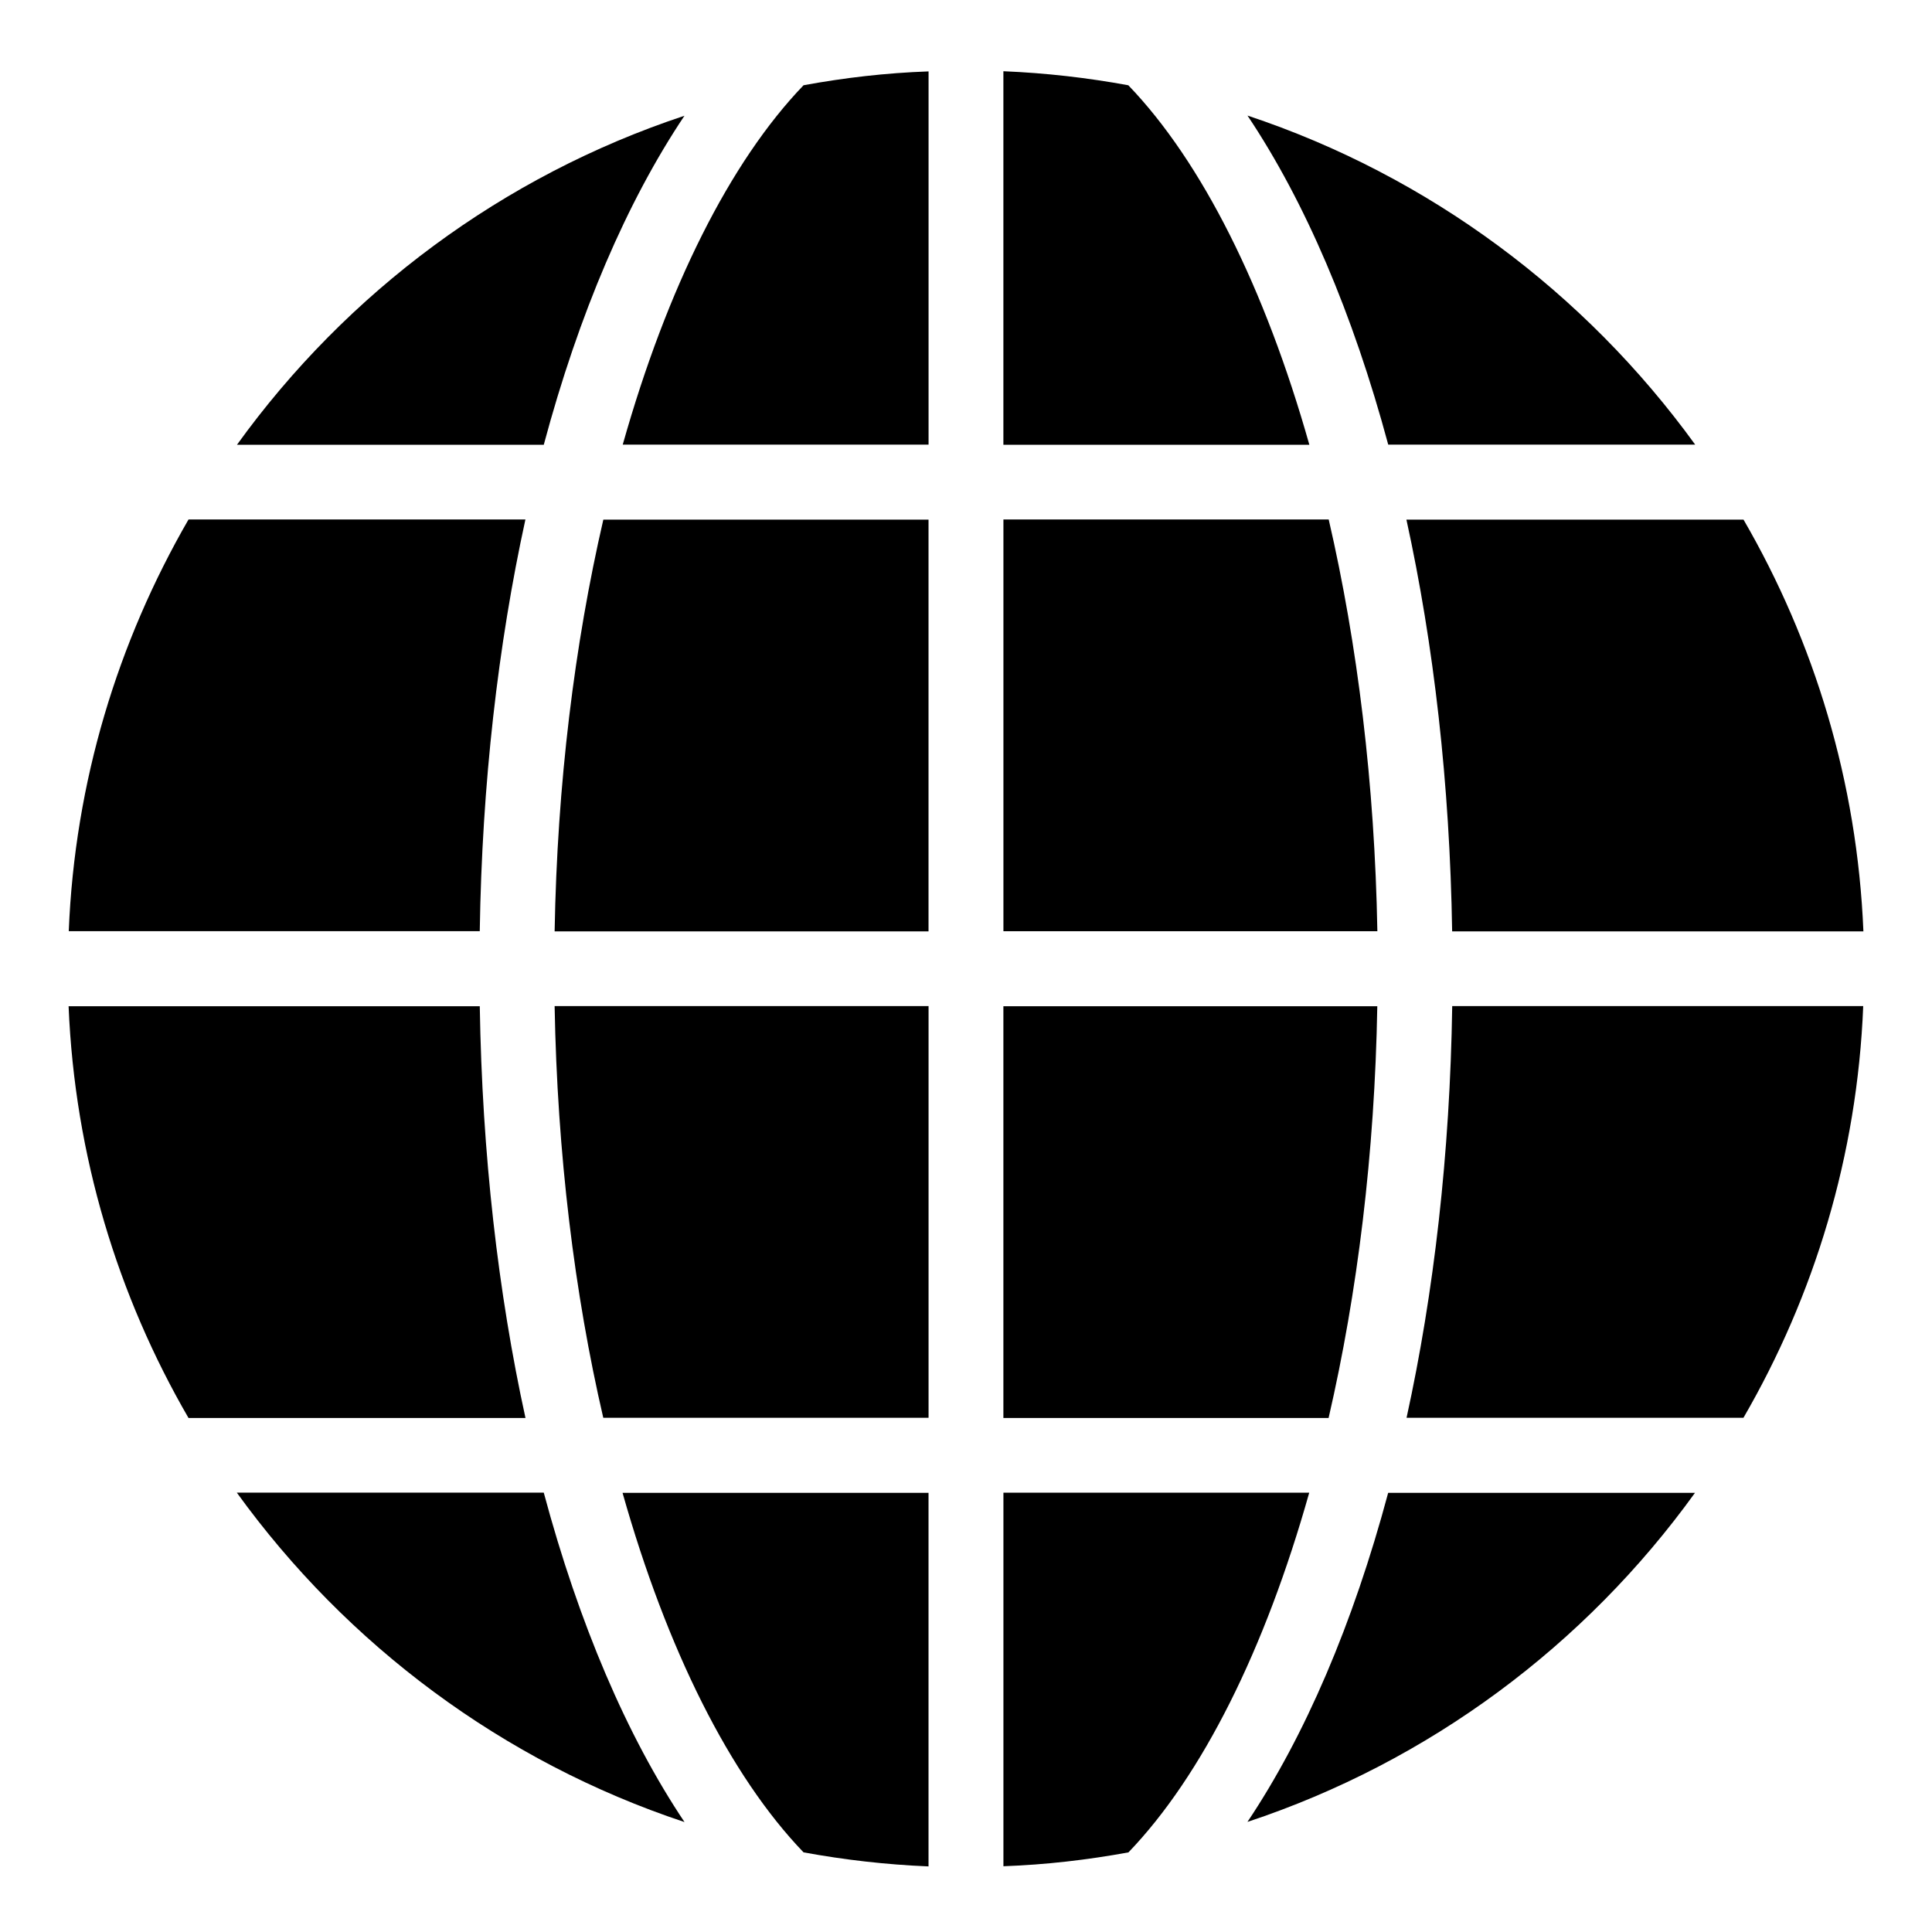 <?xml version="1.0" encoding="utf-8"?>
<!-- Generator: Adobe Illustrator 13.0.0, SVG Export Plug-In . SVG Version: 6.00 Build 14948)  -->
<!DOCTYPE svg PUBLIC "-//W3C//DTD SVG 1.1//EN" "http://www.w3.org/Graphics/SVG/1.1/DTD/svg11.dtd">
<svg version="1.1" id="Layer_1" xmlns="http://www.w3.org/2000/svg" xmlns:xlink="http://www.w3.org/1999/xlink" x="0px" y="0px"
	 width="342.957px" height="342.957px" viewBox="0 0 342.957 342.957" enable-background="new 0 0 342.957 342.957"
	 xml:space="preserve">
<g>
	<g>
		<path d="M164.826,165.332V92.243H107.1c-5.11,22.106-8.194,46.955-8.646,73.089H164.826z"/>
	</g>
	<g>
		<path d="M85.167,178.622H12.177c1.099,26.544,8.721,51.415,21.287,73.091h59.817C88.431,229.56,85.583,204.865,85.167,178.622z"/>
	</g>
	<g>
		<path d="M330.747,178.591c-1.062,26.577-8.704,51.429-21.263,73.089h-59.802c4.852-22.125,7.71-46.843,8.106-73.089H330.747z"/>
	</g>
	<g>
		<path d="M93.27,92.21c-4.85,22.193-7.708,46.911-8.106,73.09H12.206c1.063-26.511,8.705-51.362,21.264-73.09H93.27z"/>
	</g>
	<g>
		<path d="M178.115,12.645v66.309h54.314c-7.863-27.806-19.059-50.219-32.134-63.817C193.055,13.807,185.656,12.955,178.115,12.645z
			"/>
	</g>
	<g>
		<path d="M178.115,178.622v73.091h57.729c5.109-22.108,8.193-46.956,8.645-73.091H178.115z"/>
	</g>
	<g>
		<path d="M121.51,323.442c-32.226-10.698-59.934-31.429-79.469-58.474h54.485C102.773,288.226,111.277,308.16,121.51,323.442z"/>
	</g>
	<g>
		<path d="M96.527,78.954c6.229-23.246,14.757-43.148,24.975-58.407C89.254,31.224,61.545,51.925,42.064,78.954H96.527z"/>
	</g>
	<g>
		<path d="M246.419,265.002c-6.23,23.249-14.758,43.152-24.979,58.412c32.248-10.677,59.959-31.378,79.441-58.412H246.419z"/>
	</g>
	<g>
		<path d="M164.826,331.313v-66.311h-54.314c7.863,27.805,19.057,50.216,32.129,63.816
			C149.882,330.147,157.283,331.001,164.826,331.313z"/>
	</g>
	<g>
		<path d="M142.64,15.133c7.242-1.329,14.618-2.192,22.193-2.458v66.247h-54.287C118.387,51.147,129.55,28.755,142.64,15.133z"/>
	</g>
	<g>
		<path d="M98.453,178.591h66.38v73.089h-57.742C101.975,229.621,98.918,204.771,98.453,178.591z"/>
	</g>
	<g>
		<path d="M244.501,165.301h-66.38v-73.09h57.742C240.978,114.337,244.037,139.188,244.501,165.301z"/>
	</g>
	<g>
		<path d="M178.121,264.969h54.286c-7.84,27.843-19.004,50.233-32.093,63.854c-7.243,1.329-14.685,2.194-22.193,2.46V264.969z"/>
	</g>
	<g>
		<path d="M249.66,92.243c4.853,22.154,7.701,46.848,8.117,73.089h73.003c-1.092-26.539-8.71-51.413-21.28-73.089H249.66z"/>
	</g>
	<g>
		<path d="M300.914,78.922h-54.486c-6.246-23.19-14.749-43.124-24.983-58.407C253.67,31.214,281.379,51.945,300.914,78.922z"/>
	</g>
</g>
</svg>
